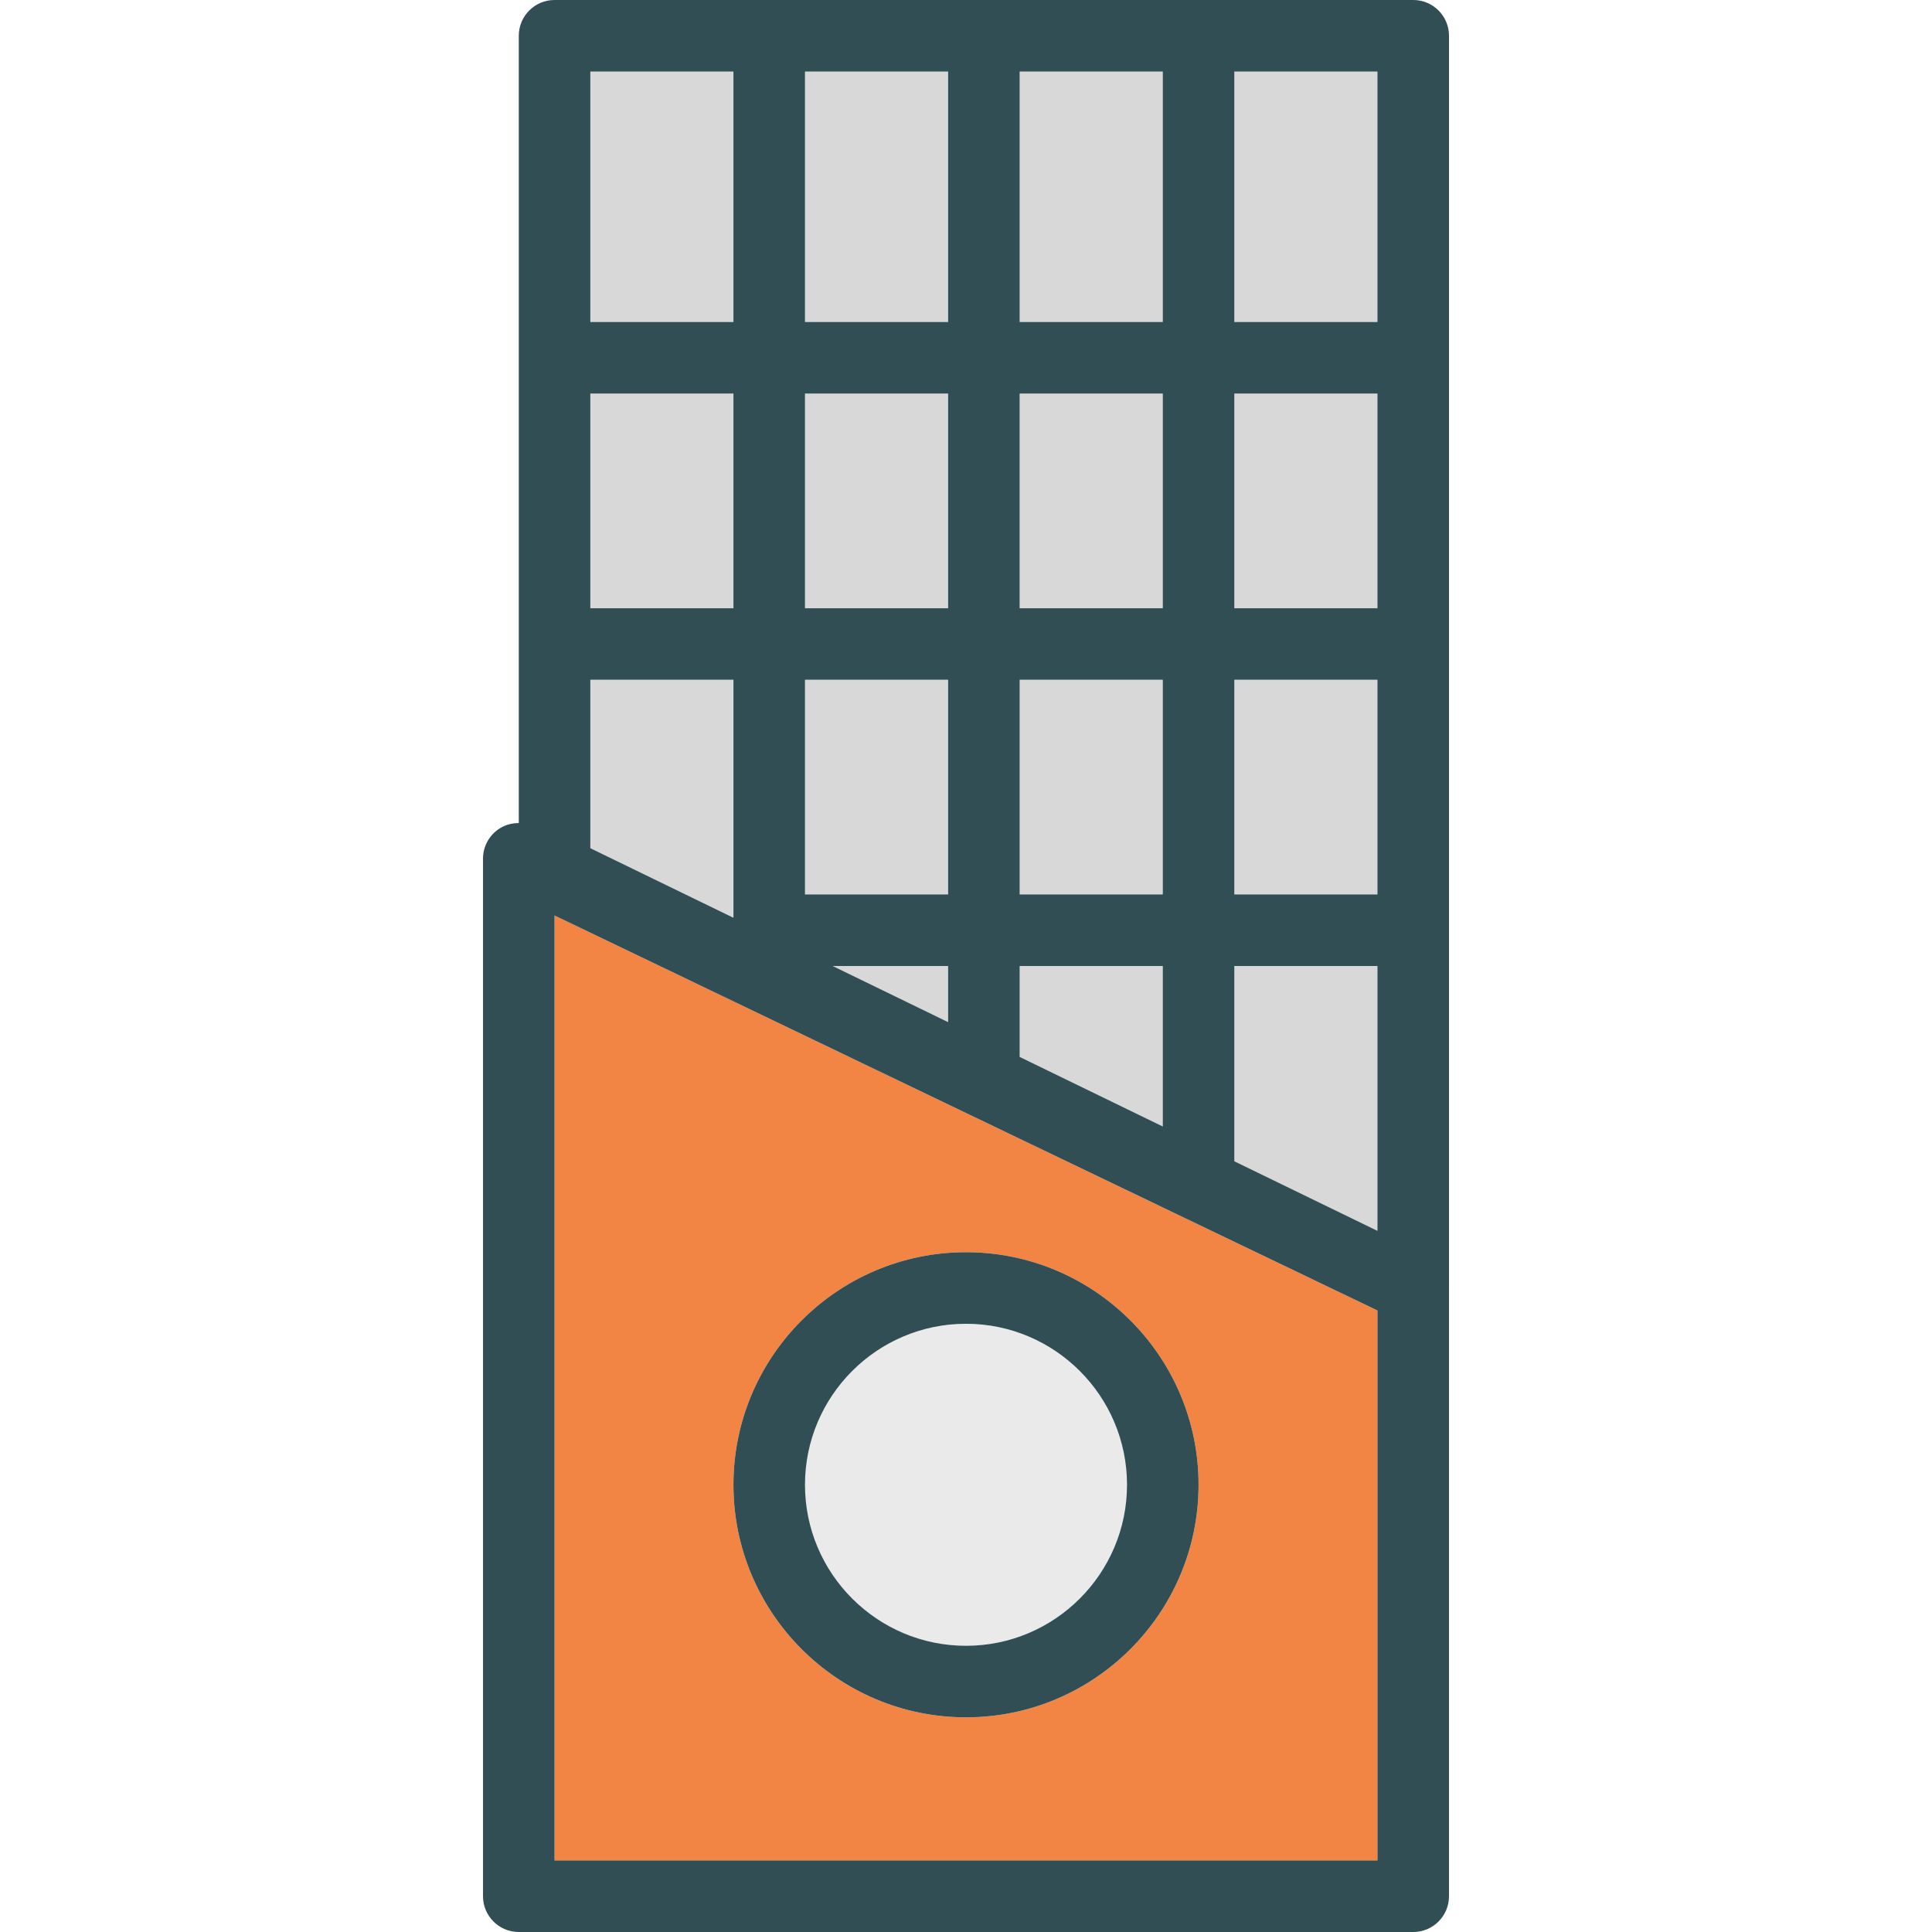 <?xml version="1.0" encoding="iso-8859-1"?>
<!-- Generator: Adobe Illustrator 19.0.0, SVG Export Plug-In . SVG Version: 6.00 Build 0)  -->
<svg version="1.1" id="Layer_1" xmlns="http://www.w3.org/2000/svg" xmlns:xlink="http://www.w3.org/1999/xlink" x="0px" y="0px"
	 viewBox="0 0 512 512" style="enable-background:new 0 0 512 512;" xml:space="preserve">
<g>
	<rect x="270.222" y="18.963" style="fill:#D8D8D8;" width="37.926" height="66.37"/>
	<polygon style="fill:#D8D8D8;" points="270.222,256 270.222,280.091 308.148,298.528 308.148,256 	"/>
	<rect x="327.111" y="180.148" style="fill:#D8D8D8;" width="37.926" height="56.889"/>
	<rect x="327.111" y="104.296" style="fill:#D8D8D8;" width="37.926" height="56.889"/>
	<rect x="270.222" y="104.296" style="fill:#D8D8D8;" width="37.926" height="56.889"/>
	<polygon style="fill:#D8D8D8;" points="365.037,256 327.111,256 327.111,307.748 365.037,326.185 	"/>
	<polygon style="fill:#D8D8D8;" points="251.259,256 220.668,256 251.259,270.872 	"/>
	<rect x="213.333" y="180.148" style="fill:#D8D8D8;" width="37.926" height="56.889"/>
	<rect x="270.222" y="180.148" style="fill:#D8D8D8;" width="37.926" height="56.889"/>
	<polygon style="fill:#D8D8D8;" points="194.37,180.148 156.444,180.148 156.444,224.778 194.37,243.215 	"/>
</g>
<path style="fill:#EAEAEA;" d="M256,436.148c23.528,0,42.667-19.139,42.667-42.667c0-23.528-19.139-42.667-42.667-42.667
	s-42.667,19.139-42.667,42.667C213.333,417.009,232.472,436.148,256,436.148z"/>
<g>
	<rect x="156.444" y="18.963" style="fill:#D8D8D8;" width="37.926" height="66.37"/>
	<rect x="213.333" y="18.963" style="fill:#D8D8D8;" width="37.926" height="66.37"/>
</g>
<path style="fill:#F28544;" d="M146.963,493.037h218.074V347.296L146.963,242.62V493.037z M256,331.852
	c33.981,0,61.63,27.648,61.63,61.63s-27.648,61.63-61.63,61.63s-61.63-27.648-61.63-61.63S222.019,331.852,256,331.852z"/>
<g>
	<rect x="213.333" y="104.296" style="fill:#D8D8D8;" width="37.926" height="56.889"/>
	<rect x="156.444" y="104.296" style="fill:#D8D8D8;" width="37.926" height="56.889"/>
	<rect x="327.111" y="18.963" style="fill:#D8D8D8;" width="37.926" height="66.37"/>
</g>
<g>
	<path style="fill:#314E55;" d="M374.519,0H146.963c-5.241,0-9.481,4.241-9.481,9.481v208.643c-1.758,0.001-3.511,0.44-5.046,1.403
		c-2.759,1.741-4.435,4.769-4.435,8.028v274.963c0,5.241,4.241,9.481,9.481,9.481h237.037c5.241,0,9.481-4.241,9.481-9.481V341.333
		V9.481C384,4.241,379.759,0,374.519,0z M156.444,180.148h37.926v63.067l-37.926-18.437V180.148z M251.259,237.037h-37.926v-56.889
		h37.926V237.037z M270.222,180.148h37.926v56.889h-37.926V180.148z M251.259,256v14.872L220.668,256H251.259z M270.222,280.091V256
		h37.926v42.528L270.222,280.091z M327.111,256h37.926v70.185l-37.926-18.437V256z M365.037,237.037h-37.926v-56.889h37.926V237.037
		z M365.037,161.185h-37.926v-56.889h37.926V161.185z M308.148,161.185h-37.926v-56.889h37.926V161.185z M270.222,85.333v-66.37
		h37.926v66.37H270.222z M251.259,85.333h-37.926v-66.37h37.926V85.333z M251.259,104.296v56.889h-37.926v-56.889H251.259z
		 M194.37,161.185h-37.926v-56.889h37.926V161.185z M365.037,85.333h-37.926v-66.37h37.926V85.333z M194.37,18.963v66.37h-37.926
		v-66.37H194.37z M365.037,493.037H146.963V242.62l218.074,104.676V493.037z"/>
	<path style="fill:#314E55;" d="M256,455.111c33.981,0,61.63-27.648,61.63-61.63s-27.648-61.63-61.63-61.63
		s-61.63,27.648-61.63,61.63S222.019,455.111,256,455.111z M256,350.815c23.528,0,42.667,19.139,42.667,42.667
		c0,23.528-19.139,42.667-42.667,42.667s-42.667-19.139-42.667-42.667C213.333,369.954,232.472,350.815,256,350.815z"/>
</g>
<g>
</g>
<g>
</g>
<g>
</g>
<g>
</g>
<g>
</g>
<g>
</g>
<g>
</g>
<g>
</g>
<g>
</g>
<g>
</g>
<g>
</g>
<g>
</g>
<g>
</g>
<g>
</g>
<g>
</g>
</svg>
